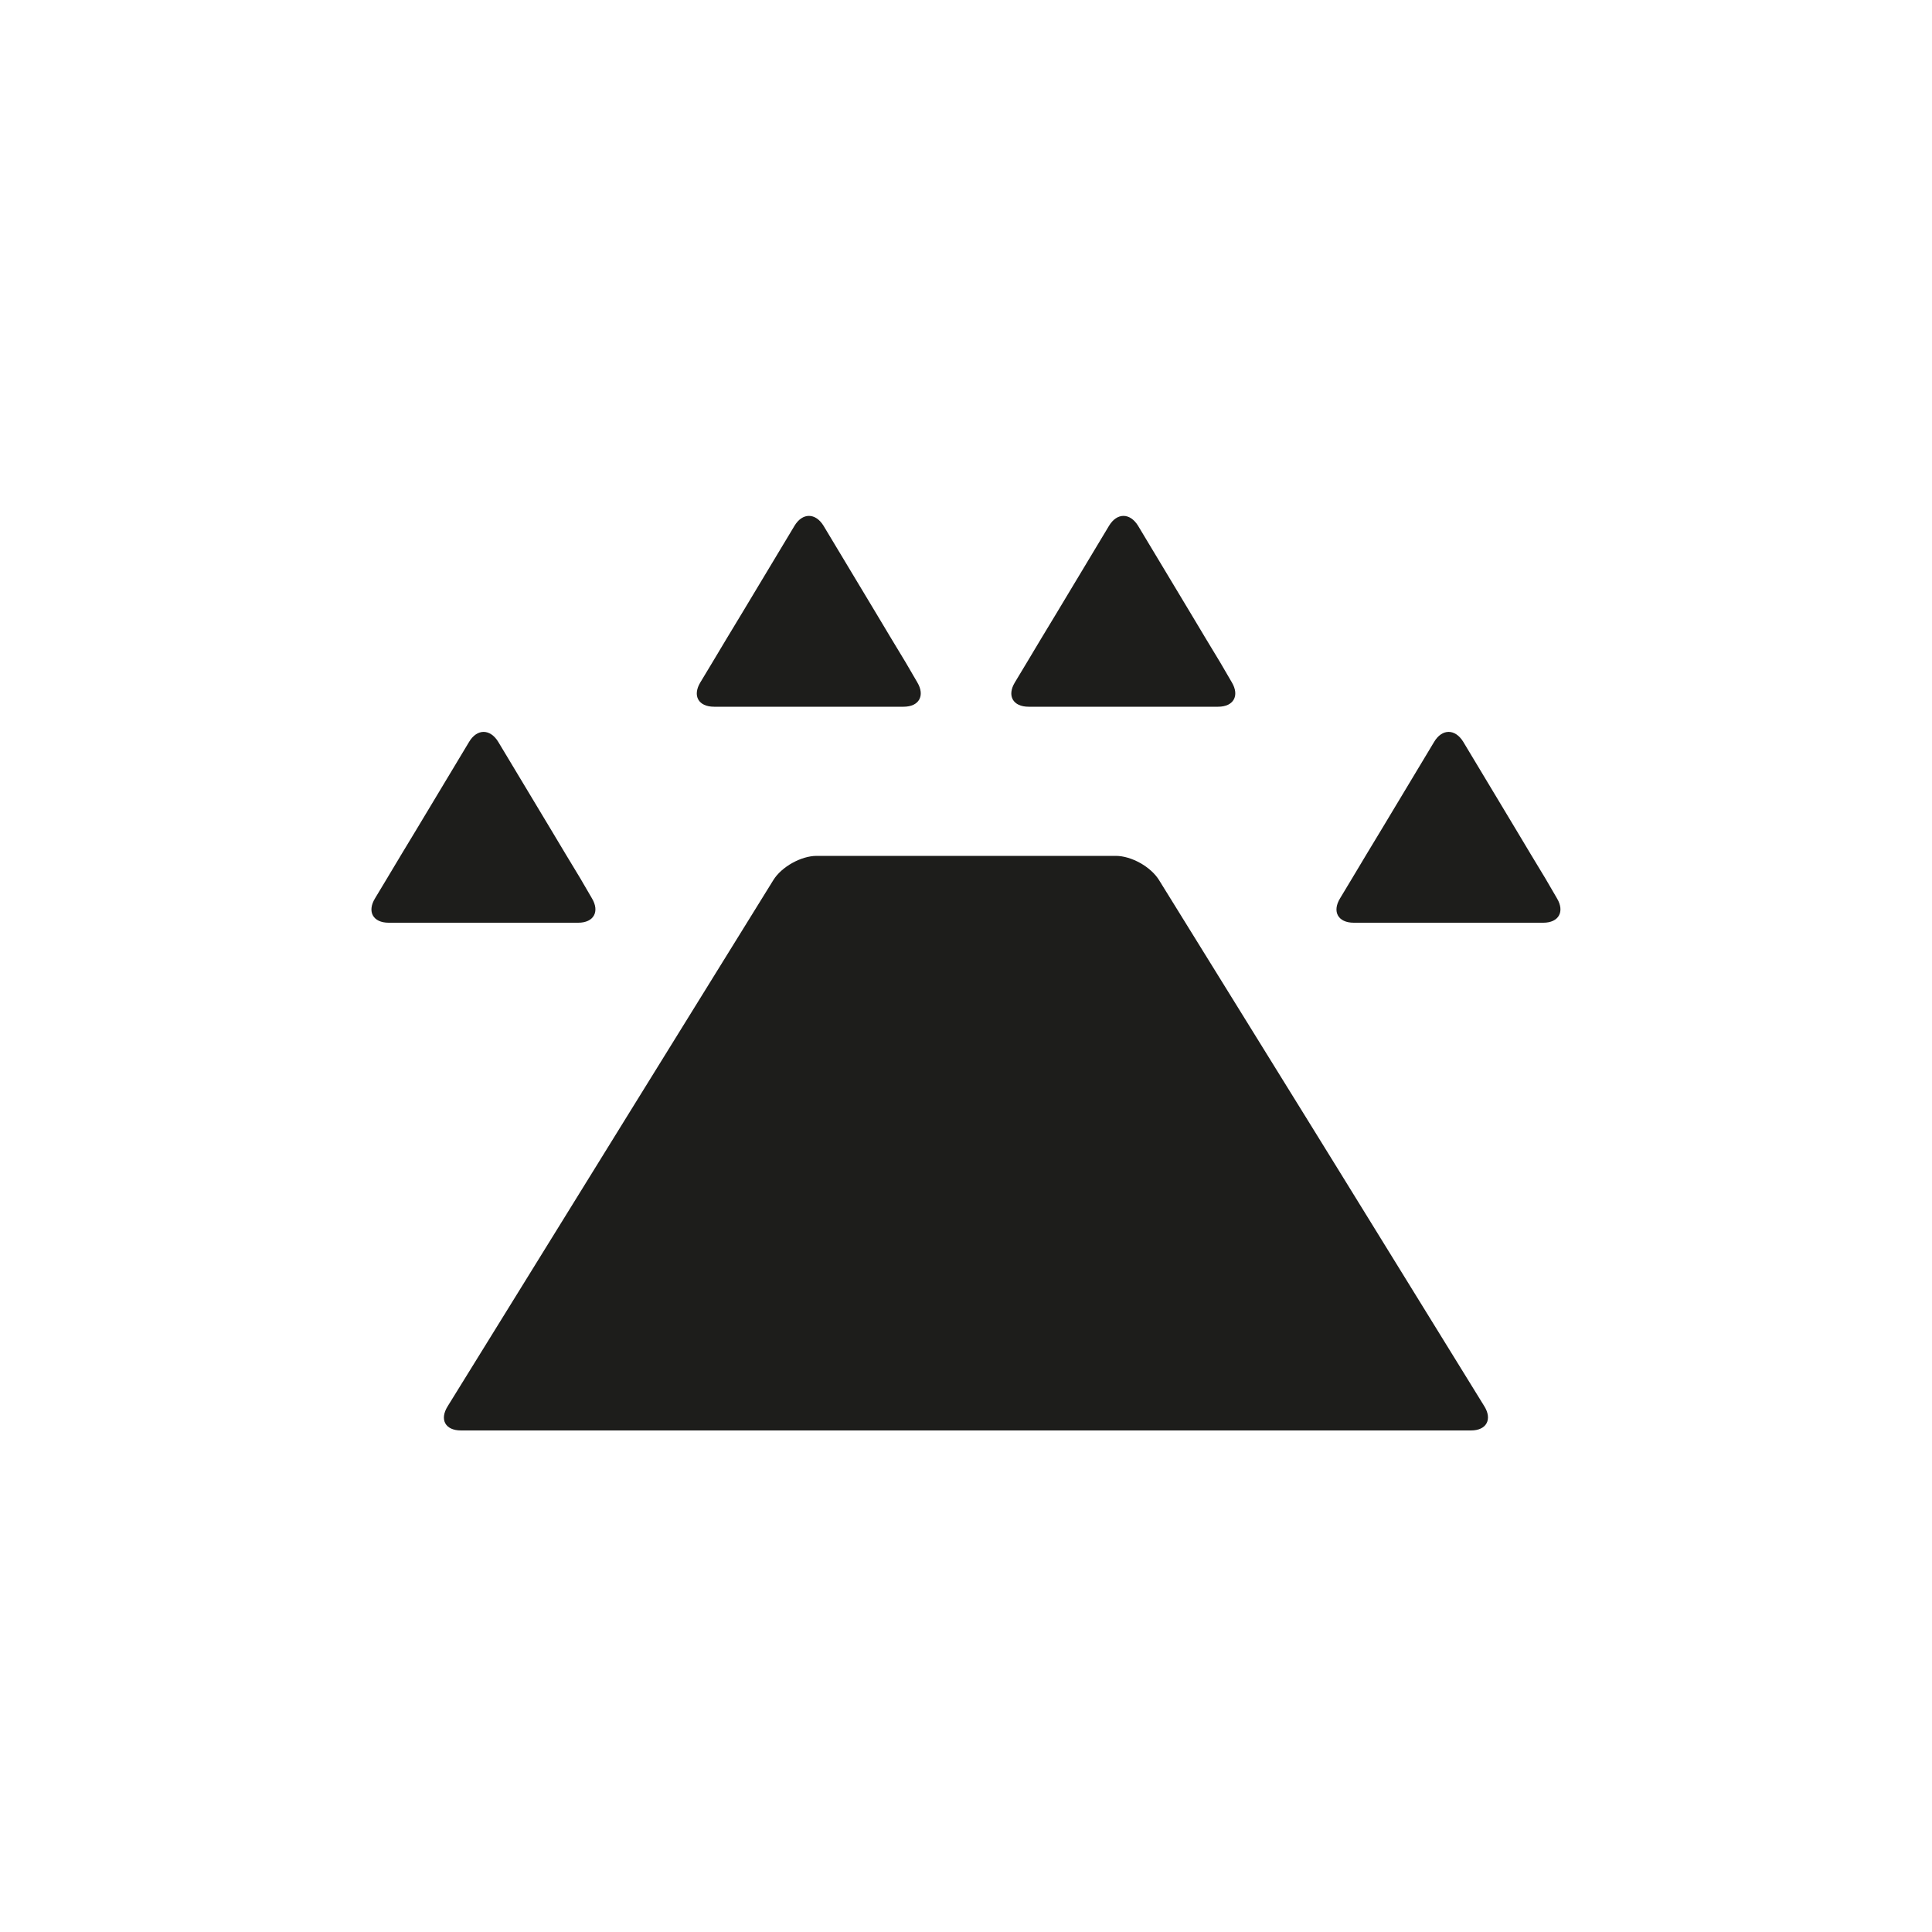 <?xml version="1.0" encoding="utf-8"?>
<!-- Generator: Adobe Illustrator 26.0.1, SVG Export Plug-In . SVG Version: 6.00 Build 0)  -->
<svg version="1.1" id="Layer_1" xmlns="http://www.w3.org/2000/svg" xmlns:xlink="http://www.w3.org/1999/xlink" x="0px" y="0px"
	 viewBox="0 0 1000 1000" style="enable-background:new 0 0 1000 1000;" xml:space="preserve">
<style type="text/css">
	.st0{fill:#FFFFFF;}
	.st1{fill:#1D1D1B;}
	.st2{fill:#FFCB00;}
</style>
<rect x="0" class="st0" width="1000" height="1000"/>
<g>
	<g>
		<path class="st1" d="M637.6,353.2c4.1,6.9,0.9,12.6-7.1,12.6h-98.1c-8.1,0-11.3-5.7-7.1-12.6l6.2-10.3
			c4.1-6.9,10.9-18.2,15.1-25.1l27.4-45.6c4.1-6.9,10.9-6.9,15.1,0l27.4,45.6c4.1,6.9,10.9,18.2,15.1,25.1L637.6,353.2z"/>
	</g>
	<g>
		<path class="st1" d="M768.3,727.9c4.2,6.8,1.1,12.5-6.9,12.5H238.6c-8.1,0-11.2-5.6-6.9-12.5l76.6-123.8
			c4.2-6.8,11.2-18.1,15.4-24.9l76.6-123.7c4.2-6.8,14.3-12.5,22.4-12.5h154.8c8.1,0,18.1,5.6,22.4,12.5l76.6,123.7
			c4.2,6.8,11.2,18.1,15.4,24.9L768.3,727.9z"/>
	</g>
	<g>
		<path class="st1" d="M805.9,465c4.1,6.9,0.9,12.6-7.1,12.6h-98.1c-8.1,0-11.3-5.7-7.1-12.6l6.2-10.3c4.1-6.9,10.9-18.2,15.1-25.1
			l27.4-45.6c4.1-6.9,10.9-6.9,15.1,0l27.4,45.6c4.1,6.9,10.9,18.2,15.1,25.1L805.9,465z"/>
	</g>
	<g>
		<path class="st1" d="M306.4,465c4.1,6.9,0.9,12.6-7.1,12.6h-98.1c-8.1,0-11.3-5.7-7.1-12.6l6.2-10.3c4.1-6.9,10.9-18.2,15.1-25.1
			l27.4-45.6c4.1-6.9,10.9-6.9,15.1,0l27.4,45.6c4.1,6.9,10.9,18.2,15.1,25.1L306.4,465z"/>
	</g>
	<g>
		<path class="st1" d="M474.8,353.2c4.1,6.9,0.9,12.6-7.1,12.6h-98.1c-8.1,0-11.3-5.7-7.1-12.6l6.2-10.3
			c4.1-6.9,10.9-18.2,15.1-25.1l27.4-45.6c4.1-6.9,10.9-6.9,15.1,0l27.4,45.6c4.1,6.9,10.9,18.2,15.1,25.1L474.8,353.2z"/>
	</g>
</g>
</svg>
